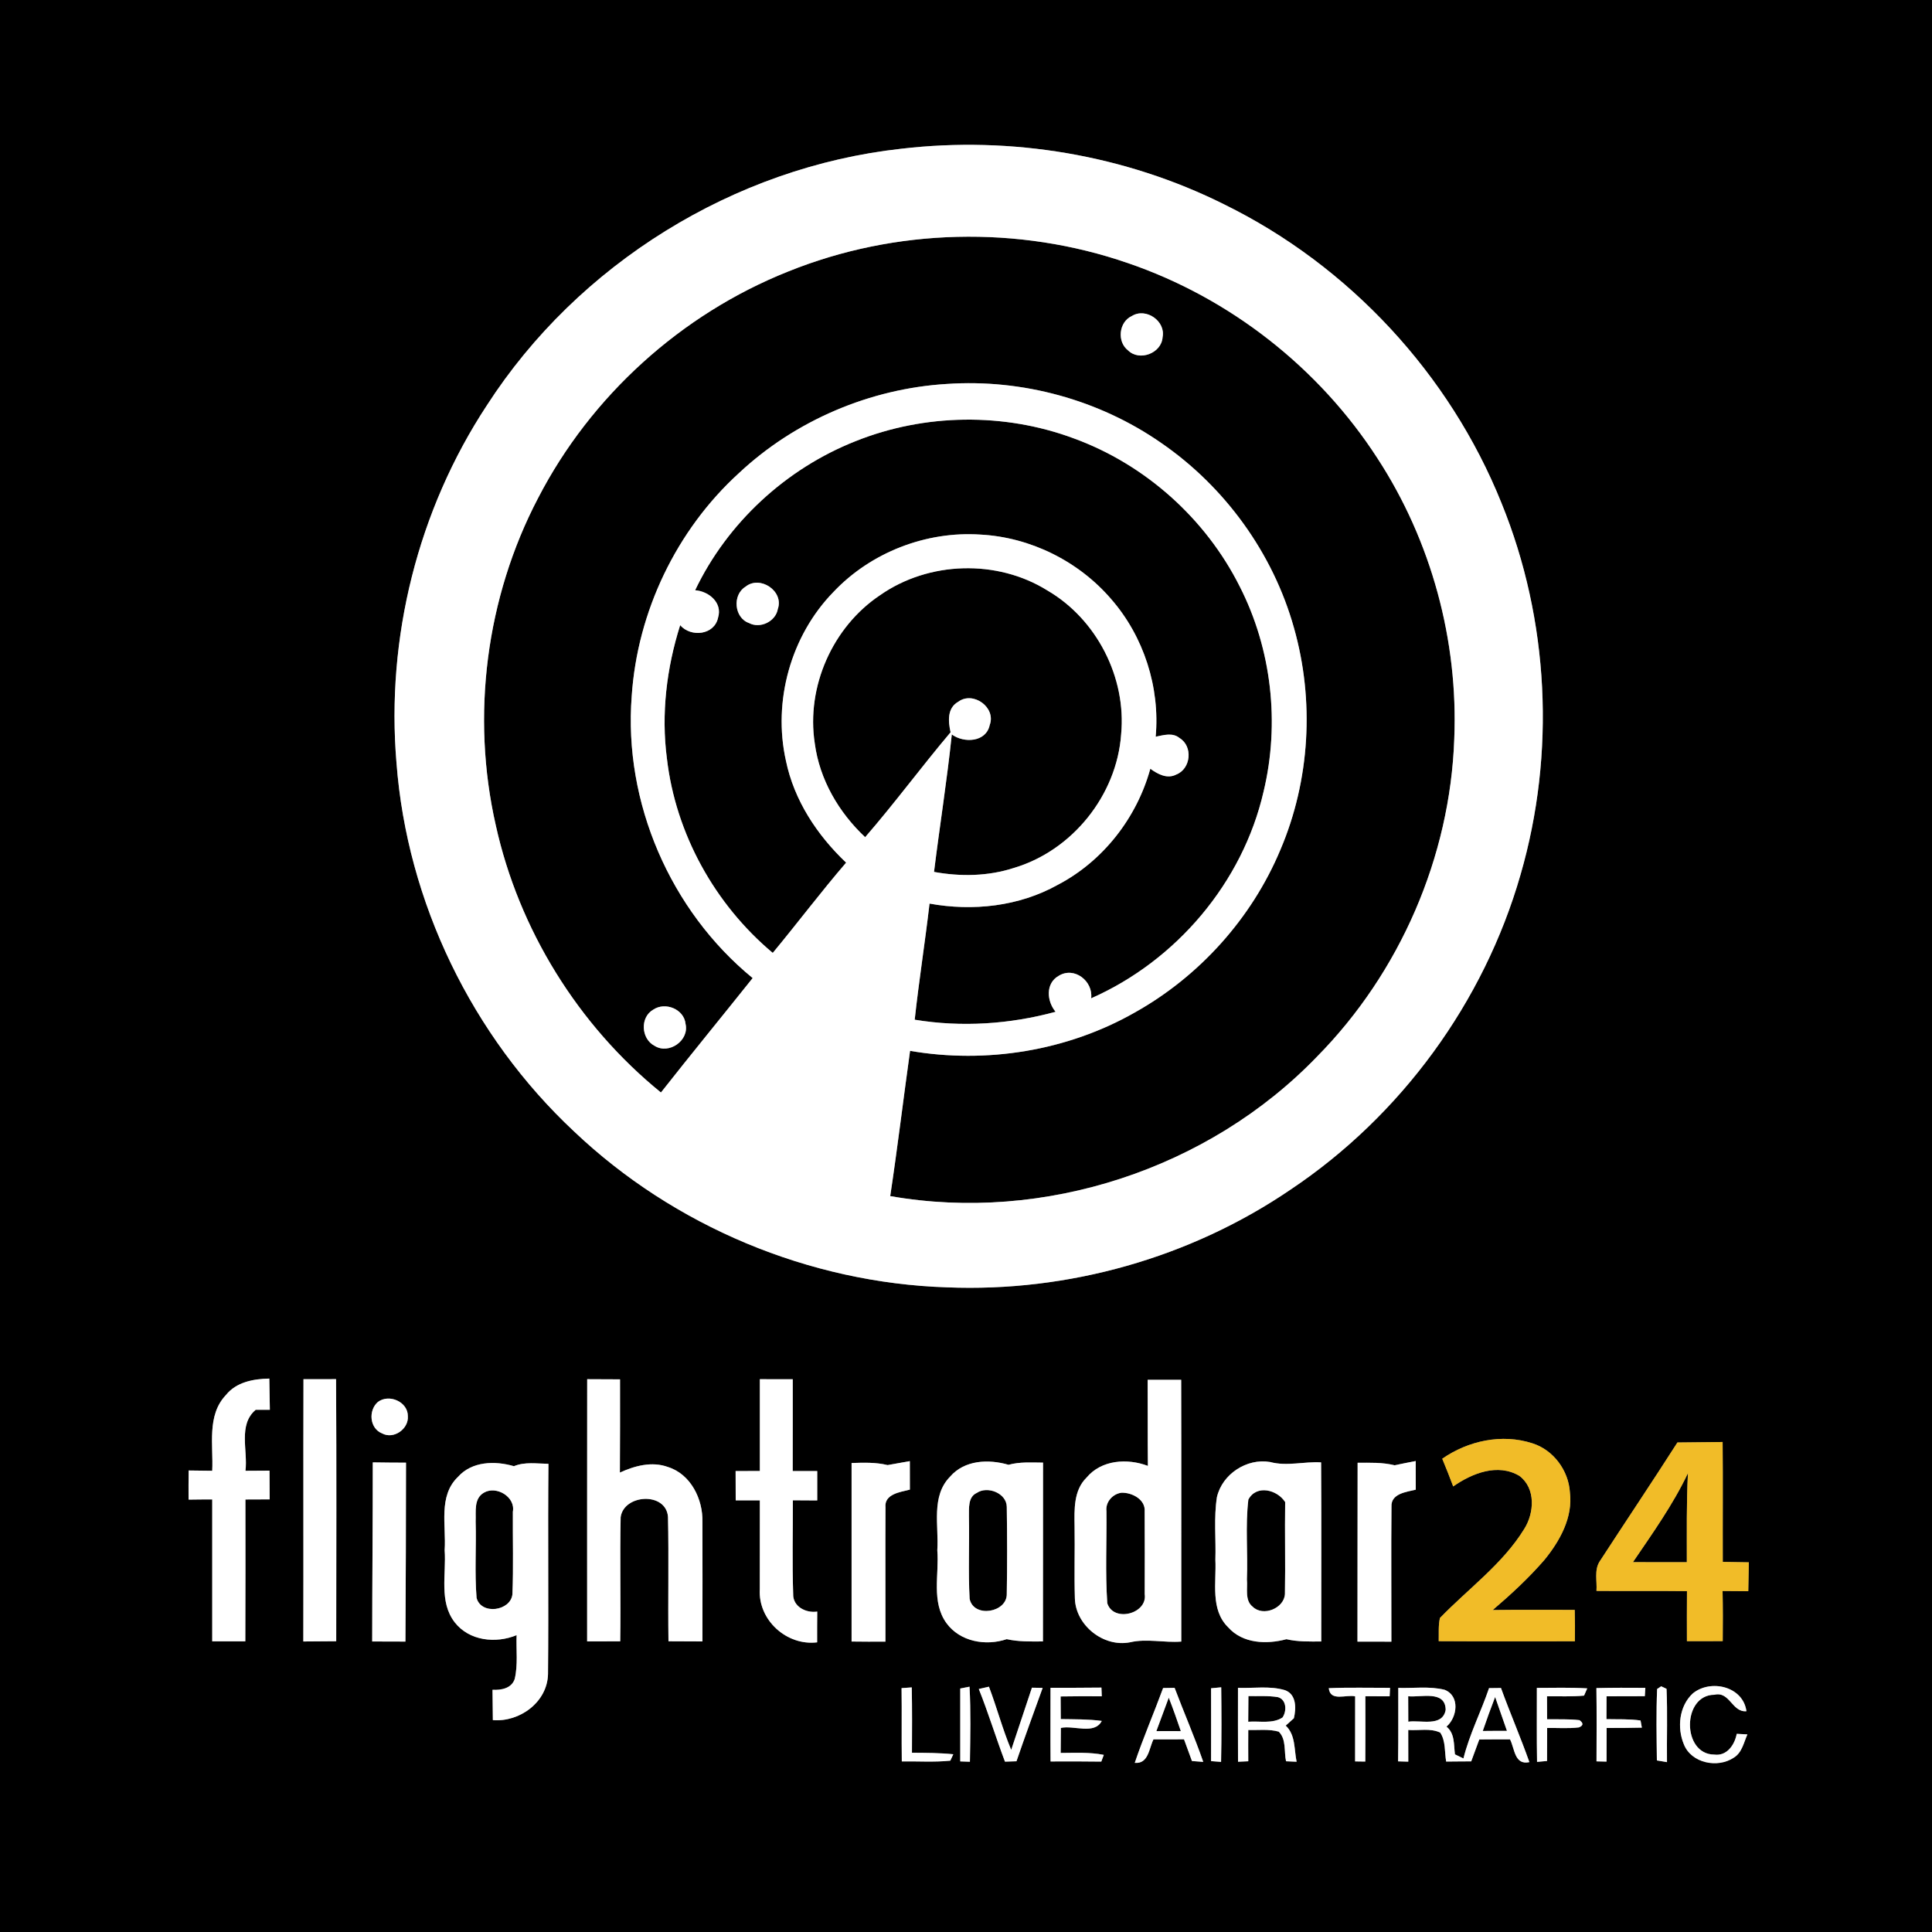<?xml version="1.0" encoding="UTF-8" ?>
<!DOCTYPE svg PUBLIC "-//W3C//DTD SVG 1.1//EN" "http://www.w3.org/Graphics/SVG/1.1/DTD/svg11.dtd">
<svg width="400pt" height="400pt" viewBox="0 0 400 400" version="1.1" xmlns="http://www.w3.org/2000/svg">
<rect x="0" y="0" width="400" height="400" fill="#808080" stroke="none"/>
<g id="#000000ff">
<path fill="#000000" opacity="1.00" d=" M 0.00 0.00 L 400.00 0.00 L 400.00 400.00 L 0.00 400.00 L 0.00 0.00 M 186.57 30.80 C 151.97 34.61 119.67 54.67 100.81 83.91 C 86.53 105.59 79.90 132.10 82.09 157.95 C 84.28 186.78 97.73 214.50 118.83 234.23 C 139.51 253.89 167.52 265.60 196.04 266.53 C 221.11 267.56 246.46 260.42 267.21 246.28 C 290.05 231.01 307.23 207.51 314.81 181.09 C 322.09 155.96 320.74 128.40 310.87 104.16 C 300.15 77.47 279.32 55.02 253.50 42.34 C 232.95 32.06 209.37 28.12 186.57 30.80 M 46.77 288.83 C 42.76 293.04 44.20 299.27 43.94 304.51 C 42.32 304.49 40.69 304.47 39.06 304.45 C 39.03 306.45 39.03 308.46 39.04 310.48 C 40.67 310.45 42.31 310.44 43.94 310.44 C 43.94 320.23 43.94 330.03 43.94 339.82 C 46.22 339.82 48.50 339.82 50.79 339.82 C 50.84 330.03 50.81 320.24 50.81 310.45 C 52.48 310.44 54.16 310.44 55.83 310.43 C 55.82 308.45 55.81 306.46 55.80 304.48 C 54.14 304.49 52.48 304.50 50.82 304.51 C 51.35 300.34 49.25 294.98 52.94 291.88 C 53.67 291.88 55.14 291.88 55.87 291.88 C 55.83 289.72 55.81 287.57 55.76 285.42 C 52.50 285.48 48.93 286.12 46.77 288.83 M 62.83 285.55 C 62.78 303.65 62.84 321.75 62.80 339.85 C 65.07 339.83 67.34 339.82 69.61 339.80 C 69.63 321.71 69.68 303.62 69.58 285.54 C 67.33 285.55 65.08 285.55 62.83 285.55 M 121.57 285.55 C 121.55 303.64 121.56 321.73 121.56 339.83 C 123.84 339.82 126.12 339.81 128.41 339.82 C 128.54 331.25 128.32 322.68 128.50 314.12 C 129.15 309.34 137.89 308.82 138.30 314.04 C 138.49 322.63 138.28 331.22 138.40 339.81 C 140.74 339.82 143.08 339.83 145.43 339.84 C 145.43 331.58 145.47 323.33 145.43 315.09 C 145.55 310.39 143.02 305.21 138.30 303.73 C 134.98 302.51 131.42 303.47 128.34 304.88 C 128.39 298.44 128.37 292.01 128.37 285.58 C 126.10 285.57 123.83 285.56 121.57 285.55 M 157.32 304.55 C 155.65 304.55 153.98 304.56 152.30 304.57 C 152.31 306.59 152.32 308.61 152.32 310.63 C 153.98 310.63 155.65 310.62 157.32 310.63 C 157.33 316.76 157.30 322.89 157.31 329.02 C 156.92 335.40 162.87 340.80 169.18 340.03 C 169.17 337.91 169.18 335.78 169.20 333.66 C 166.88 334.02 164.11 332.63 164.22 329.99 C 164.00 323.54 164.17 317.07 164.15 310.62 C 165.83 310.62 167.51 310.63 169.20 310.65 C 169.19 308.62 169.19 306.59 169.20 304.57 C 167.50 304.56 165.81 304.56 164.12 304.56 C 164.14 298.23 164.12 291.90 164.13 285.56 C 161.86 285.56 159.59 285.56 157.32 285.55 C 157.31 291.88 157.31 298.22 157.32 304.55 M 237.61 285.68 C 237.65 291.62 237.59 297.56 237.66 303.50 C 233.40 301.88 228.03 302.23 224.96 305.92 C 222.26 308.56 222.43 312.54 222.48 316.02 C 222.56 320.98 222.39 325.94 222.54 330.90 C 222.68 336.50 228.45 341.10 233.95 340.02 C 237.45 339.20 241.02 340.15 244.57 339.87 C 244.55 321.80 244.60 303.73 244.55 285.67 C 242.23 285.68 239.92 285.69 237.61 285.68 M 78.24 290.26 C 76.22 292.00 76.51 295.75 79.11 296.77 C 81.51 298.07 84.65 295.84 84.44 293.19 C 84.47 290.22 80.54 288.52 78.24 290.26 M 298.60 302.01 C 299.38 303.91 300.15 305.82 300.87 307.75 C 304.77 305.03 310.09 302.89 314.58 305.57 C 317.99 308.14 317.67 313.23 315.57 316.56 C 311.09 323.84 303.98 328.92 298.12 334.99 C 297.77 336.56 297.91 338.19 297.87 339.79 C 307.26 339.85 316.66 339.81 326.06 339.81 C 326.10 337.64 326.09 335.48 326.03 333.31 C 320.37 333.32 314.71 333.26 309.05 333.34 C 312.83 330.11 316.49 326.73 319.75 322.97 C 322.94 319.06 325.69 314.17 325.03 308.94 C 324.74 304.43 321.61 300.18 317.26 298.82 C 310.96 296.77 303.96 298.29 298.60 302.01 M 347.29 298.65 C 342.00 306.92 336.52 315.08 331.17 323.31 C 330.04 325.11 330.68 327.37 330.53 329.38 C 336.78 329.44 343.03 329.35 349.27 329.43 C 349.25 332.88 349.24 336.34 349.26 339.79 C 351.73 339.80 354.20 339.79 356.67 339.77 C 356.71 336.31 356.71 332.86 356.64 329.40 C 358.41 329.41 360.18 329.42 361.96 329.44 C 362.01 327.44 362.04 325.45 362.08 323.46 C 360.28 323.43 358.48 323.41 356.68 323.37 C 356.65 315.10 356.73 306.83 356.65 298.55 C 353.53 298.60 350.41 298.60 347.29 298.65 M 183.77 303.33 C 181.32 302.73 178.80 302.82 176.31 302.90 C 176.31 315.22 176.31 327.54 176.31 339.86 C 178.64 339.89 180.98 339.90 183.32 339.88 C 183.34 330.62 183.28 321.36 183.33 312.10 C 183.04 309.31 186.39 308.92 188.38 308.41 C 188.38 306.44 188.37 304.47 188.37 302.51 C 186.83 302.78 185.30 303.06 183.77 303.33 M 77.18 302.77 C 77.19 315.13 77.06 327.49 77.06 339.85 C 79.35 339.87 81.64 339.87 83.94 339.87 C 84.01 327.52 84.06 315.18 84.06 302.83 C 81.77 302.82 79.47 302.81 77.18 302.77 M 94.82 305.77 C 90.68 309.73 92.41 315.87 92.06 320.94 C 92.43 325.90 90.83 331.63 94.15 335.89 C 97.14 339.74 102.65 340.32 106.96 338.54 C 106.84 341.56 107.27 344.66 106.56 347.63 C 105.90 349.58 103.76 349.95 101.97 349.85 C 101.99 351.94 102.01 354.04 102.04 356.13 C 107.60 356.59 113.33 352.40 113.46 346.59 C 113.60 332.09 113.41 317.58 113.55 303.07 C 111.17 303.04 108.66 302.61 106.40 303.56 C 102.50 302.41 97.70 302.52 94.82 305.77 M 196.70 305.73 C 192.71 309.79 194.40 315.88 194.06 320.97 C 194.47 325.97 192.77 331.67 195.96 336.06 C 198.76 339.90 204.09 340.84 208.43 339.37 C 210.89 339.92 213.42 339.86 215.93 339.84 C 215.97 327.50 215.92 315.16 215.95 302.82 C 213.56 302.80 211.13 302.63 208.80 303.27 C 204.68 302.06 199.69 302.26 196.70 305.73 M 251.95 309.97 C 251.28 314.25 251.77 318.60 251.63 322.92 C 251.86 327.61 250.53 333.24 254.28 336.92 C 257.30 340.31 262.24 340.48 266.34 339.38 C 268.70 339.93 271.14 339.86 273.55 339.85 C 273.54 327.49 273.60 315.13 273.52 302.77 C 269.97 302.56 266.44 303.63 262.95 302.69 C 258.14 301.86 253.04 305.19 251.95 309.97 M 281.08 302.85 C 281.04 315.19 281.08 327.54 281.05 339.88 C 283.39 339.89 285.73 339.88 288.07 339.89 C 288.09 330.57 288.00 321.25 288.09 311.94 C 287.95 309.22 291.16 308.90 293.12 308.42 C 293.12 306.44 293.11 304.46 293.11 302.49 C 291.65 302.77 290.19 303.06 288.73 303.37 C 286.22 302.74 283.64 302.85 281.08 302.85 M 186.66 349.51 C 186.73 354.56 186.64 359.62 186.71 364.68 C 190.05 364.63 193.41 364.87 196.75 364.53 L 197.37 363.20 C 194.52 362.91 191.66 362.90 188.81 362.89 C 188.83 358.38 188.86 353.87 188.77 349.36 C 188.24 349.40 187.19 349.47 186.66 349.51 M 198.81 349.59 C 198.82 354.62 198.81 359.65 198.81 364.68 C 199.31 364.70 200.31 364.74 200.81 364.75 C 200.89 359.57 201.01 354.38 200.73 349.21 C 200.25 349.30 199.29 349.50 198.81 349.59 M 202.65 349.69 C 204.63 354.64 206.18 359.74 208.07 364.73 C 208.66 364.71 209.86 364.67 210.45 364.65 C 212.19 359.57 214.04 354.52 215.87 349.46 C 215.31 349.45 214.21 349.43 213.65 349.42 C 212.23 353.72 210.80 358.01 209.36 362.30 C 207.57 358.03 206.39 353.54 204.75 349.21 C 204.22 349.33 203.17 349.57 202.65 349.69 M 217.50 349.44 C 217.51 354.52 217.46 359.61 217.51 364.69 C 221.01 364.66 224.51 364.68 228.01 364.72 C 228.14 364.37 228.40 363.67 228.53 363.33 C 225.59 362.74 222.58 362.92 219.60 362.93 C 219.62 361.20 219.63 359.47 219.64 357.75 C 222.28 357.14 226.59 359.23 228.11 356.30 C 225.29 355.92 222.45 355.97 219.62 355.92 C 219.62 354.35 219.61 352.79 219.59 351.23 C 222.43 351.18 225.27 351.18 228.11 351.20 C 228.09 350.75 228.05 349.85 228.04 349.40 C 224.52 349.45 221.01 349.43 217.50 349.44 M 240.81 349.49 C 238.91 354.67 236.71 359.74 234.94 364.98 C 237.78 365.23 237.88 362.01 238.81 360.12 C 240.92 360.12 243.03 360.12 245.14 360.11 C 245.70 361.60 246.24 363.09 246.78 364.60 C 247.37 364.64 248.53 364.73 249.12 364.78 C 247.32 359.60 245.12 354.57 243.19 349.45 C 242.40 349.46 241.60 349.47 240.81 349.49 M 250.74 349.54 C 250.76 354.57 250.74 359.59 250.74 364.62 C 251.25 364.66 252.29 364.74 252.81 364.78 C 252.92 359.63 252.90 354.48 252.84 349.34 C 252.31 349.39 251.26 349.49 250.74 349.54 M 256.31 349.45 C 256.29 354.55 256.31 359.65 256.32 364.75 C 256.85 364.73 257.91 364.68 258.44 364.65 C 258.42 362.49 258.43 360.33 258.44 358.18 C 260.53 358.23 262.70 357.94 264.75 358.52 C 266.35 360.09 265.82 362.63 266.26 364.65 C 266.81 364.68 267.91 364.72 268.45 364.75 C 267.91 362.20 268.26 359.20 266.19 357.27 C 266.75 356.75 267.31 356.25 267.88 355.75 C 268.38 353.69 268.43 350.76 266.00 349.92 C 262.87 349.00 259.53 349.57 256.31 349.45 M 275.11 349.52 C 275.41 352.38 278.72 350.78 280.57 351.21 C 280.56 355.70 280.57 360.19 280.56 364.68 C 281.08 364.69 282.14 364.70 282.67 364.71 C 282.70 360.20 282.69 355.69 282.68 351.19 C 284.36 351.18 286.03 351.19 287.71 351.20 C 287.73 350.76 287.77 349.89 287.79 349.45 C 283.56 349.46 279.33 349.34 275.11 349.52 M 289.50 349.46 C 289.48 354.53 289.54 359.60 289.46 364.67 C 289.99 364.68 291.04 364.71 291.57 364.73 C 291.57 362.54 291.57 360.35 291.56 358.17 C 293.75 358.33 296.14 357.74 298.19 358.72 C 299.34 360.48 299.07 362.72 299.41 364.71 C 301.14 364.72 302.87 364.65 304.60 364.67 C 305.17 363.16 305.72 361.65 306.27 360.14 C 308.39 360.12 310.51 360.11 312.64 360.12 C 313.61 362.05 313.56 365.51 316.64 364.83 C 314.81 359.66 312.63 354.63 310.76 349.48 C 310.14 349.49 308.91 349.50 308.29 349.51 C 306.63 354.40 304.24 359.04 302.99 364.07 C 302.39 363.78 301.81 363.50 301.23 363.22 C 300.97 361.21 301.23 358.89 299.48 357.48 C 301.74 355.53 302.30 351.11 299.08 349.85 C 295.95 349.08 292.68 349.56 289.50 349.46 M 318.19 349.46 C 318.20 354.56 318.14 359.67 318.23 364.78 C 318.75 364.73 319.78 364.64 320.30 364.59 C 320.32 362.31 320.32 360.03 320.32 357.76 C 322.51 357.72 324.71 357.91 326.89 357.64 C 327.83 357.26 327.87 356.76 327.01 356.14 C 324.78 355.88 322.54 355.99 320.31 355.96 C 320.30 354.37 320.30 352.78 320.29 351.20 C 322.85 351.17 325.41 351.30 327.96 351.06 L 328.62 349.56 C 325.14 349.35 321.66 349.45 318.19 349.46 M 330.52 349.50 C 330.59 354.56 330.56 359.61 330.54 364.67 C 331.06 364.68 332.10 364.71 332.62 364.72 C 332.62 362.40 332.63 360.08 332.64 357.76 C 335.07 357.76 337.50 357.75 339.93 357.69 C 339.87 357.32 339.73 356.58 339.66 356.21 C 337.32 355.87 334.95 355.99 332.60 355.93 C 332.61 354.35 332.62 352.78 332.62 351.20 C 335.26 351.20 337.90 351.19 340.54 351.18 L 340.65 349.45 C 337.27 349.43 333.89 349.41 330.52 349.50 M 350.47 350.61 C 347.65 353.22 347.18 357.71 348.63 361.15 C 350.18 365.06 355.65 366.15 358.98 363.89 C 360.67 362.86 361.03 360.76 361.78 359.09 C 361.23 359.06 360.12 359.00 359.57 358.97 C 359.15 361.23 357.55 363.62 354.92 363.27 C 348.18 363.22 348.23 350.89 354.96 350.88 C 358.13 350.11 358.60 354.56 361.58 354.29 C 360.89 349.12 354.15 347.59 350.47 350.61 M 343.09 349.69 C 342.88 354.61 342.98 359.55 343.04 364.48 C 343.56 364.57 344.61 364.75 345.13 364.83 C 345.07 359.78 345.26 354.71 345.04 349.66 L 343.93 349.13 L 343.09 349.69 Z" />
<path fill="#000000" opacity="1.00" d=" M 163.14 56.23 C 185.38 47.23 210.86 46.63 233.52 54.47 C 254.62 61.67 273.11 76.17 285.19 94.89 C 296.34 111.99 301.93 132.61 301.09 152.99 C 300.23 177.44 289.85 201.35 272.68 218.76 C 250.27 242.03 216.14 253.23 184.31 247.64 C 185.82 237.64 187.02 227.59 188.42 217.57 C 204.23 220.28 220.97 217.58 234.94 209.63 C 248.34 202.13 259.16 190.11 265.09 175.94 C 271.23 161.54 272.17 145.04 267.90 129.99 C 263.57 114.52 253.59 100.76 240.36 91.67 C 227.53 82.76 211.64 78.43 196.07 79.49 C 180.16 80.44 164.64 87.04 153.00 97.94 C 140.04 109.74 131.95 126.65 130.79 144.13 C 129.08 166.13 138.77 188.54 155.83 202.50 C 149.52 210.41 143.10 218.23 136.84 226.19 C 119.70 212.27 107.42 192.45 102.65 170.88 C 97.49 148.20 100.61 123.74 111.40 103.13 C 122.32 81.98 141.04 65.04 163.14 56.23 M 234.35 65.42 C 231.64 66.64 231.21 70.75 233.56 72.55 C 235.90 74.87 240.48 73.14 240.70 69.83 C 241.39 66.50 237.28 63.62 234.35 65.42 M 135.24 209.04 C 132.47 210.63 132.73 215.08 135.51 216.52 C 138.47 218.40 142.73 215.44 141.94 212.01 C 141.65 208.93 137.73 207.35 135.24 209.04 Z" />
<path fill="#000000" opacity="1.00" d=" M 177.16 91.33 C 191.45 85.61 207.87 85.39 222.31 90.76 C 237.09 96.15 249.62 107.36 256.67 121.42 C 263.29 134.39 265.01 149.74 261.61 163.89 C 257.28 182.73 243.55 198.90 225.91 206.69 C 226.36 203.13 222.41 200.04 219.20 202.03 C 216.42 203.58 216.72 207.30 218.55 209.48 C 209.07 212.06 199.09 212.72 189.38 211.12 C 190.25 203.09 191.52 195.11 192.45 187.08 C 201.41 188.71 210.99 187.67 219.01 183.19 C 228.38 178.29 235.36 169.32 238.16 159.16 C 239.70 160.27 241.65 161.35 243.55 160.35 C 246.58 159.16 247.02 154.49 244.21 152.80 C 242.77 151.61 240.90 152.20 239.27 152.53 C 240.19 142.30 236.81 131.78 230.06 124.04 C 223.31 116.18 213.32 111.22 202.97 110.68 C 191.74 109.93 180.29 114.37 172.56 122.56 C 163.72 131.61 159.96 145.18 162.72 157.51 C 164.41 165.70 169.17 172.90 175.18 178.60 C 169.94 184.69 165.11 191.11 159.99 197.29 C 148.00 187.25 139.89 172.63 138.08 157.07 C 136.86 147.79 138.01 138.32 140.82 129.44 C 143.04 132.01 147.92 131.50 148.67 127.87 C 149.62 124.78 146.76 122.42 143.92 122.20 C 150.60 108.21 162.76 97.01 177.16 91.33 M 154.35 121.47 C 151.59 123.15 151.99 127.91 155.07 128.99 C 157.37 130.23 160.60 128.68 161.04 126.09 C 162.34 122.38 157.36 119.04 154.35 121.47 Z" />
<path fill="#000000" opacity="1.00" d=" M 182.23 123.21 C 192.27 116.19 206.41 115.75 216.82 122.23 C 227.04 128.17 233.24 140.26 232.12 152.03 C 231.22 164.63 222.02 176.11 209.90 179.70 C 204.58 181.43 198.85 181.52 193.38 180.52 C 194.55 171.03 196.07 161.57 197.06 152.06 C 199.59 153.91 204.17 153.68 204.91 150.10 C 206.27 146.47 201.47 143.00 198.38 145.30 C 196.07 146.60 196.30 149.39 196.81 151.61 C 190.78 158.74 185.24 166.28 179.12 173.33 C 173.66 168.21 169.68 161.40 168.69 153.91 C 166.88 142.20 172.37 129.78 182.23 123.21 Z" />
<path fill="#000000" opacity="1.00" d=" M 338.09 323.42 C 342.14 317.45 346.36 311.55 349.47 305.01 C 349.15 311.15 349.25 317.29 349.24 323.43 C 345.52 323.44 341.80 323.45 338.09 323.42 Z" />
<path fill="#000000" opacity="1.00" d=" M 100.23 309.02 C 102.78 307.56 106.76 309.92 106.18 312.99 C 106.14 318.69 106.32 324.40 106.09 330.09 C 105.71 333.55 99.62 334.42 98.67 330.83 C 98.25 325.57 98.63 320.28 98.48 315.01 C 98.57 312.94 98.05 310.24 100.23 309.02 Z" />
<path fill="#000000" opacity="1.00" d=" M 202.22 309.10 C 204.44 307.57 208.42 309.15 208.44 311.98 C 208.53 317.97 208.55 323.97 208.44 329.95 C 208.58 333.87 201.60 335.07 200.75 331.03 C 200.44 325.36 200.73 319.67 200.61 313.99 C 200.64 312.31 200.37 309.94 202.22 309.10 Z" />
<path fill="#000000" opacity="1.00" d=" M 232.15 309.06 C 234.32 308.96 237.20 310.43 236.99 312.95 C 237.02 318.64 237.02 324.34 237.00 330.04 C 237.62 334.14 230.52 335.96 229.25 331.93 C 228.82 325.59 229.15 319.21 229.08 312.86 C 228.85 310.99 230.35 309.31 232.15 309.06 Z" />
<path fill="#000000" opacity="1.00" d=" M 258.46 310.47 C 260.12 307.32 264.44 308.41 266.08 310.99 C 265.98 317.34 266.15 323.68 266.03 330.03 C 265.87 332.98 261.51 334.78 259.35 332.65 C 257.67 331.34 258.34 328.84 258.16 327.00 C 258.38 321.49 257.81 315.93 258.46 310.47 Z" />
<path fill="#000000" opacity="1.00" d=" M 258.47 351.16 C 260.51 351.20 262.57 351.04 264.60 351.38 C 266.38 351.91 266.44 354.26 265.53 355.59 C 263.44 356.95 260.78 356.28 258.43 356.47 C 258.44 354.70 258.45 352.93 258.47 351.16 Z" />
<path fill="#000000" opacity="1.00" d=" M 291.55 351.19 C 294.19 351.47 299.27 349.87 299.31 354.02 C 298.65 357.63 294.11 356.06 291.57 356.46 C 291.56 354.70 291.56 352.94 291.55 351.19 Z" />
<path fill="#000000" opacity="1.00" d=" M 239.41 358.41 C 240.27 356.10 241.11 353.78 241.98 351.48 C 242.87 353.76 243.69 356.08 244.48 358.41 C 242.79 358.39 241.10 358.39 239.41 358.41 Z" />
<path fill="#000000" opacity="1.00" d=" M 306.99 358.38 C 307.80 356.01 308.65 353.67 309.55 351.34 C 310.36 353.68 311.17 356.02 312.00 358.36 C 310.33 358.35 308.66 358.36 306.99 358.38 Z" />
</g>
<g id="#ffffffff">
<path fill="#ffffff" opacity="1.00" d=" M 186.57 30.80 C 209.37 28.12 232.95 32.06 253.50 42.34 C 279.32 55.02 300.15 77.47 310.87 104.16 C 320.74 128.40 322.09 155.96 314.81 181.09 C 307.23 207.51 290.05 231.01 267.21 246.28 C 246.46 260.42 221.11 267.56 196.04 266.53 C 167.52 265.60 139.51 253.89 118.83 234.23 C 97.73 214.50 84.28 186.78 82.09 157.95 C 79.90 132.10 86.53 105.59 100.81 83.91 C 119.67 54.67 151.97 34.61 186.57 30.80 M 163.14 56.23 C 141.04 65.04 122.32 81.98 111.40 103.13 C 100.61 123.74 97.49 148.20 102.65 170.88 C 107.42 192.45 119.70 212.27 136.84 226.19 C 143.10 218.23 149.52 210.41 155.83 202.50 C 138.77 188.54 129.08 166.13 130.79 144.13 C 131.95 126.65 140.04 109.74 153.00 97.94 C 164.64 87.04 180.16 80.44 196.07 79.49 C 211.64 78.43 227.53 82.76 240.36 91.67 C 253.59 100.76 263.57 114.52 267.90 129.99 C 272.17 145.04 271.23 161.54 265.09 175.94 C 259.16 190.11 248.34 202.13 234.94 209.63 C 220.97 217.58 204.23 220.28 188.42 217.57 C 187.02 227.59 185.82 237.64 184.31 247.64 C 216.14 253.23 250.27 242.03 272.68 218.76 C 289.85 201.35 300.23 177.44 301.09 152.99 C 301.93 132.61 296.34 111.99 285.19 94.89 C 273.11 76.17 254.62 61.67 233.52 54.47 C 210.86 46.63 185.38 47.23 163.14 56.23 M 177.16 91.33 C 162.76 97.01 150.60 108.21 143.92 122.20 C 146.76 122.42 149.62 124.78 148.67 127.87 C 147.92 131.50 143.04 132.01 140.82 129.44 C 138.01 138.32 136.86 147.79 138.08 157.07 C 139.89 172.63 148.00 187.25 159.99 197.29 C 165.11 191.11 169.94 184.69 175.18 178.60 C 169.17 172.90 164.41 165.70 162.72 157.51 C 159.96 145.18 163.72 131.61 172.56 122.56 C 180.29 114.37 191.74 109.93 202.97 110.68 C 213.32 111.22 223.31 116.18 230.06 124.04 C 236.81 131.78 240.19 142.30 239.27 152.53 C 240.90 152.20 242.77 151.61 244.21 152.80 C 247.02 154.49 246.58 159.16 243.55 160.35 C 241.65 161.35 239.70 160.27 238.16 159.16 C 235.36 169.32 228.38 178.29 219.01 183.19 C 210.99 187.67 201.41 188.71 192.45 187.08 C 191.52 195.11 190.25 203.09 189.38 211.12 C 199.09 212.72 209.07 212.06 218.55 209.48 C 216.72 207.30 216.42 203.58 219.20 202.03 C 222.41 200.04 226.36 203.13 225.91 206.69 C 243.55 198.90 257.28 182.73 261.61 163.89 C 265.01 149.74 263.29 134.39 256.67 121.42 C 249.62 107.36 237.09 96.15 222.31 90.76 C 207.87 85.39 191.45 85.61 177.16 91.33 M 182.23 123.21 C 172.37 129.78 166.88 142.20 168.69 153.91 C 169.68 161.40 173.66 168.21 179.12 173.33 C 185.24 166.28 190.78 158.74 196.81 151.61 C 196.30 149.39 196.07 146.60 198.38 145.30 C 201.47 143.00 206.27 146.47 204.91 150.10 C 204.17 153.68 199.59 153.91 197.06 152.06 C 196.07 161.57 194.55 171.03 193.38 180.52 C 198.85 181.52 204.58 181.43 209.90 179.70 C 222.02 176.11 231.22 164.63 232.12 152.03 C 233.24 140.26 227.04 128.17 216.82 122.23 C 206.41 115.75 192.27 116.19 182.23 123.21 Z" />
<path fill="#ffffff" opacity="1.00" d=" M 234.35 65.42 C 237.28 63.62 241.39 66.50 240.70 69.83 C 240.48 73.14 235.90 74.87 233.56 72.55 C 231.21 70.75 231.64 66.64 234.35 65.42 Z" />
<path fill="#ffffff" opacity="1.00" d=" M 154.35 121.47 C 157.36 119.04 162.34 122.38 161.04 126.09 C 160.60 128.68 157.37 130.23 155.07 128.99 C 151.99 127.91 151.59 123.15 154.35 121.47 Z" />
<path fill="#ffffff" opacity="1.00" d=" M 135.24 209.04 C 137.73 207.35 141.65 208.93 141.94 212.01 C 142.73 215.44 138.47 218.40 135.51 216.52 C 132.73 215.08 132.47 210.63 135.24 209.04 Z" />
<path fill="#ffffff" opacity="1.00" d=" M 46.77 288.83 C 48.93 286.12 52.50 285.48 55.76 285.42 C 55.81 287.57 55.83 289.72 55.87 291.88 C 55.14 291.88 53.67 291.88 52.94 291.88 C 49.25 294.98 51.35 300.34 50.82 304.51 C 52.48 304.50 54.14 304.49 55.80 304.48 C 55.81 306.46 55.82 308.45 55.83 310.43 C 54.16 310.44 52.48 310.44 50.81 310.45 C 50.81 320.24 50.84 330.03 50.79 339.82 C 48.50 339.82 46.22 339.82 43.94 339.82 C 43.94 330.03 43.94 320.23 43.94 310.44 C 42.31 310.44 40.67 310.45 39.04 310.48 C 39.03 308.46 39.03 306.45 39.06 304.45 C 40.69 304.47 42.32 304.49 43.94 304.51 C 44.20 299.27 42.76 293.04 46.77 288.83 Z" />
<path fill="#ffffff" opacity="1.00" d=" M 62.83 285.55 C 65.08 285.55 67.33 285.55 69.58 285.54 C 69.68 303.62 69.63 321.71 69.61 339.80 C 67.34 339.82 65.07 339.83 62.80 339.85 C 62.84 321.75 62.78 303.65 62.83 285.55 Z" />
<path fill="#ffffff" opacity="1.00" d=" M 121.57 285.55 C 123.83 285.56 126.10 285.57 128.37 285.58 C 128.37 292.01 128.39 298.44 128.34 304.88 C 131.42 303.47 134.98 302.51 138.30 303.73 C 143.02 305.21 145.55 310.39 145.43 315.09 C 145.47 323.33 145.43 331.58 145.43 339.84 C 143.08 339.83 140.74 339.82 138.40 339.81 C 138.28 331.22 138.49 322.63 138.30 314.04 C 137.89 308.82 129.15 309.34 128.50 314.12 C 128.32 322.68 128.54 331.25 128.41 339.82 C 126.12 339.81 123.84 339.82 121.56 339.83 C 121.56 321.73 121.55 303.64 121.57 285.55 Z" />
<path fill="#ffffff" opacity="1.00" d=" M 157.32 304.55 C 157.31 298.22 157.31 291.88 157.32 285.55 C 159.59 285.56 161.86 285.56 164.13 285.56 C 164.12 291.90 164.14 298.23 164.12 304.56 C 165.81 304.56 167.50 304.56 169.20 304.57 C 169.19 306.59 169.19 308.62 169.20 310.65 C 167.51 310.63 165.83 310.62 164.15 310.62 C 164.17 317.07 164.00 323.54 164.22 329.99 C 164.11 332.63 166.88 334.02 169.20 333.66 C 169.18 335.78 169.17 337.91 169.18 340.03 C 162.87 340.80 156.92 335.40 157.31 329.02 C 157.30 322.89 157.33 316.76 157.32 310.63 C 155.65 310.62 153.98 310.63 152.32 310.63 C 152.32 308.61 152.31 306.59 152.30 304.57 C 153.98 304.56 155.65 304.55 157.32 304.55 Z" />
<path fill="#ffffff" opacity="1.00" d=" M 237.61 285.68 C 239.92 285.69 242.23 285.68 244.55 285.67 C 244.60 303.73 244.55 321.80 244.57 339.87 C 241.02 340.15 237.45 339.20 233.95 340.02 C 228.45 341.10 222.68 336.50 222.54 330.90 C 222.39 325.94 222.56 320.98 222.48 316.02 C 222.43 312.54 222.26 308.56 224.96 305.92 C 228.03 302.23 233.40 301.88 237.66 303.50 C 237.59 297.56 237.65 291.62 237.61 285.68 M 232.15 309.06 C 230.35 309.31 228.85 310.99 229.08 312.86 C 229.15 319.21 228.82 325.59 229.25 331.93 C 230.52 335.96 237.62 334.14 237.00 330.04 C 237.02 324.34 237.02 318.64 236.99 312.95 C 237.20 310.43 234.32 308.96 232.15 309.06 Z" />
<path fill="#ffffff" opacity="1.00" d=" M 78.24 290.26 C 80.54 288.52 84.47 290.22 84.44 293.19 C 84.65 295.84 81.51 298.07 79.11 296.77 C 76.51 295.75 76.22 292.00 78.24 290.26 Z" />
<path fill="#ffffff" opacity="1.00" d=" M 183.77 303.33 C 185.30 303.06 186.83 302.78 188.37 302.51 C 188.37 304.47 188.38 306.44 188.38 308.41 C 186.39 308.92 183.04 309.31 183.33 312.10 C 183.28 321.36 183.34 330.62 183.32 339.88 C 180.98 339.90 178.64 339.89 176.31 339.86 C 176.31 327.54 176.31 315.22 176.31 302.90 C 178.80 302.82 181.32 302.73 183.77 303.33 Z" />
<path fill="#ffffff" opacity="1.00" d=" M 77.18 302.77 C 79.47 302.81 81.77 302.82 84.06 302.83 C 84.06 315.18 84.01 327.52 83.94 339.87 C 81.64 339.87 79.35 339.87 77.06 339.85 C 77.06 327.49 77.19 315.13 77.18 302.77 Z" />
<path fill="#ffffff" opacity="1.00" d=" M 94.82 305.77 C 97.70 302.52 102.50 302.41 106.40 303.56 C 108.66 302.61 111.17 303.04 113.55 303.07 C 113.41 317.58 113.60 332.09 113.46 346.59 C 113.33 352.40 107.60 356.59 102.04 356.13 C 102.01 354.04 101.99 351.94 101.97 349.85 C 103.76 349.95 105.90 349.58 106.56 347.63 C 107.27 344.66 106.84 341.56 106.96 338.54 C 102.65 340.32 97.14 339.74 94.15 335.89 C 90.83 331.63 92.43 325.90 92.06 320.94 C 92.41 315.87 90.68 309.73 94.82 305.77 M 100.23 309.02 C 98.05 310.24 98.57 312.94 98.48 315.01 C 98.63 320.28 98.25 325.57 98.67 330.83 C 99.62 334.42 105.71 333.55 106.09 330.09 C 106.32 324.40 106.14 318.69 106.18 312.99 C 106.76 309.92 102.78 307.56 100.23 309.02 Z" />
<path fill="#ffffff" opacity="1.00" d=" M 196.70 305.73 C 199.69 302.26 204.68 302.06 208.80 303.27 C 211.13 302.63 213.56 302.80 215.95 302.82 C 215.92 315.16 215.97 327.50 215.93 339.84 C 213.42 339.86 210.89 339.92 208.43 339.37 C 204.09 340.84 198.76 339.90 195.96 336.06 C 192.77 331.67 194.47 325.97 194.06 320.97 C 194.40 315.88 192.71 309.79 196.70 305.73 M 202.22 309.10 C 200.37 309.94 200.64 312.31 200.61 313.99 C 200.73 319.67 200.44 325.36 200.75 331.03 C 201.60 335.07 208.58 333.87 208.44 329.95 C 208.55 323.97 208.53 317.97 208.44 311.98 C 208.42 309.15 204.44 307.57 202.22 309.10 Z" />
<path fill="#ffffff" opacity="1.00" d=" M 251.95 309.97 C 253.04 305.19 258.14 301.86 262.95 302.69 C 266.44 303.63 269.97 302.56 273.52 302.77 C 273.60 315.13 273.54 327.49 273.55 339.85 C 271.14 339.86 268.70 339.93 266.34 339.38 C 262.24 340.48 257.30 340.31 254.28 336.92 C 250.53 333.24 251.86 327.61 251.63 322.92 C 251.77 318.60 251.28 314.25 251.95 309.97 M 258.46 310.47 C 257.81 315.93 258.38 321.49 258.16 327.00 C 258.34 328.84 257.67 331.34 259.35 332.65 C 261.51 334.78 265.87 332.98 266.03 330.03 C 266.15 323.68 265.98 317.34 266.08 310.99 C 264.44 308.41 260.12 307.32 258.46 310.47 Z" />
<path fill="#ffffff" opacity="1.00" d=" M 281.08 302.85 C 283.64 302.85 286.22 302.74 288.73 303.37 C 290.19 303.06 291.65 302.77 293.11 302.49 C 293.11 304.46 293.12 306.44 293.12 308.42 C 291.16 308.90 287.95 309.22 288.09 311.94 C 288.00 321.25 288.09 330.57 288.07 339.89 C 285.73 339.88 283.39 339.89 281.05 339.88 C 281.08 327.54 281.04 315.19 281.08 302.85 Z" />
<path fill="#ffffff" opacity="1.00" d=" M 186.66 349.51 C 187.19 349.47 188.24 349.40 188.77 349.36 C 188.86 353.87 188.83 358.38 188.81 362.89 C 191.66 362.90 194.52 362.91 197.37 363.20 L 196.75 364.53 C 193.41 364.87 190.05 364.63 186.71 364.68 C 186.64 359.62 186.73 354.56 186.66 349.51 Z" />
<path fill="#ffffff" opacity="1.00" d=" M 198.81 349.59 C 199.29 349.50 200.25 349.30 200.73 349.21 C 201.01 354.38 200.89 359.57 200.81 364.75 C 200.31 364.74 199.31 364.70 198.81 364.68 C 198.81 359.65 198.82 354.62 198.81 349.59 Z" />
<path fill="#ffffff" opacity="1.00" d=" M 202.65 349.69 C 203.17 349.57 204.22 349.33 204.75 349.21 C 206.39 353.54 207.57 358.03 209.36 362.30 C 210.80 358.01 212.23 353.72 213.65 349.42 C 214.21 349.43 215.31 349.45 215.87 349.46 C 214.04 354.52 212.19 359.57 210.45 364.65 C 209.86 364.67 208.66 364.71 208.07 364.73 C 206.18 359.74 204.63 354.64 202.65 349.69 Z" />
<path fill="#ffffff" opacity="1.00" d=" M 217.50 349.44 C 221.01 349.43 224.52 349.45 228.04 349.40 C 228.05 349.85 228.09 350.75 228.11 351.20 C 225.27 351.18 222.43 351.18 219.59 351.23 C 219.61 352.79 219.62 354.35 219.62 355.92 C 222.45 355.97 225.29 355.92 228.11 356.30 C 226.59 359.23 222.28 357.14 219.64 357.75 C 219.63 359.47 219.62 361.20 219.60 362.93 C 222.58 362.92 225.59 362.74 228.53 363.33 C 228.40 363.67 228.14 364.37 228.01 364.72 C 224.51 364.68 221.01 364.66 217.51 364.69 C 217.46 359.61 217.51 354.52 217.50 349.44 Z" />
<path fill="#ffffff" opacity="1.00" d=" M 240.81 349.49 C 241.60 349.47 242.40 349.46 243.19 349.45 C 245.12 354.57 247.32 359.60 249.12 364.78 C 248.53 364.73 247.37 364.64 246.78 364.60 C 246.24 363.09 245.70 361.60 245.14 360.11 C 243.03 360.12 240.92 360.12 238.81 360.12 C 237.88 362.01 237.78 365.23 234.94 364.98 C 236.71 359.74 238.91 354.67 240.81 349.49 M 239.41 358.41 C 241.10 358.39 242.79 358.39 244.48 358.41 C 243.69 356.08 242.87 353.76 241.98 351.48 C 241.11 353.78 240.27 356.10 239.41 358.41 Z" />
<path fill="#ffffff" opacity="1.00" d=" M 250.74 349.54 C 251.26 349.49 252.31 349.39 252.84 349.34 C 252.90 354.48 252.92 359.63 252.81 364.78 C 252.29 364.74 251.25 364.66 250.74 364.62 C 250.74 359.59 250.76 354.57 250.74 349.54 Z" />
<path fill="#ffffff" opacity="1.00" d=" M 256.31 349.45 C 259.53 349.57 262.87 349.00 266.00 349.92 C 268.43 350.76 268.38 353.69 267.88 355.75 C 267.31 356.25 266.75 356.75 266.19 357.27 C 268.26 359.20 267.91 362.20 268.45 364.75 C 267.91 364.72 266.81 364.68 266.26 364.65 C 265.82 362.63 266.35 360.09 264.75 358.52 C 262.70 357.94 260.53 358.23 258.44 358.18 C 258.43 360.33 258.42 362.49 258.44 364.65 C 257.91 364.68 256.85 364.73 256.32 364.75 C 256.31 359.65 256.29 354.55 256.31 349.45 M 258.47 351.16 C 258.45 352.93 258.44 354.70 258.43 356.47 C 260.78 356.28 263.44 356.95 265.53 355.59 C 266.44 354.26 266.38 351.91 264.60 351.38 C 262.57 351.04 260.51 351.20 258.47 351.16 Z" />
<path fill="#ffffff" opacity="1.00" d=" M 275.11 349.52 C 279.33 349.34 283.56 349.46 287.79 349.45 C 287.77 349.89 287.73 350.76 287.71 351.20 C 286.03 351.19 284.36 351.18 282.68 351.19 C 282.69 355.69 282.70 360.20 282.67 364.71 C 282.14 364.70 281.08 364.69 280.56 364.68 C 280.57 360.19 280.56 355.70 280.57 351.21 C 278.72 350.78 275.41 352.38 275.11 349.52 Z" />
<path fill="#ffffff" opacity="1.00" d=" M 289.50 349.46 C 292.68 349.56 295.95 349.08 299.08 349.85 C 302.30 351.11 301.74 355.53 299.48 357.48 C 301.23 358.89 300.97 361.21 301.23 363.22 C 301.81 363.50 302.39 363.78 302.99 364.07 C 304.24 359.04 306.63 354.40 308.29 349.51 C 308.91 349.50 310.14 349.49 310.76 349.48 C 312.63 354.63 314.81 359.66 316.64 364.83 C 313.56 365.51 313.61 362.05 312.64 360.12 C 310.51 360.11 308.39 360.12 306.27 360.14 C 305.72 361.65 305.17 363.16 304.60 364.67 C 302.87 364.65 301.14 364.72 299.41 364.71 C 299.07 362.72 299.34 360.48 298.19 358.72 C 296.14 357.74 293.75 358.33 291.56 358.17 C 291.57 360.35 291.57 362.54 291.57 364.73 C 291.04 364.71 289.99 364.68 289.46 364.67 C 289.54 359.60 289.48 354.53 289.50 349.46 M 291.55 351.19 C 291.56 352.94 291.56 354.70 291.57 356.46 C 294.11 356.06 298.65 357.63 299.31 354.02 C 299.27 349.87 294.19 351.47 291.55 351.19 M 306.99 358.38 C 308.66 358.36 310.33 358.35 312.00 358.36 C 311.17 356.02 310.36 353.68 309.55 351.34 C 308.65 353.67 307.80 356.01 306.99 358.38 Z" />
<path fill="#ffffff" opacity="1.00" d=" M 318.19 349.46 C 321.66 349.45 325.14 349.35 328.62 349.56 L 327.96 351.06 C 325.41 351.30 322.85 351.17 320.29 351.20 C 320.30 352.78 320.30 354.37 320.31 355.96 C 322.54 355.99 324.78 355.88 327.01 356.14 C 327.87 356.76 327.83 357.26 326.89 357.64 C 324.71 357.91 322.51 357.72 320.32 357.76 C 320.32 360.03 320.32 362.31 320.30 364.59 C 319.78 364.64 318.75 364.73 318.23 364.78 C 318.14 359.67 318.20 354.56 318.19 349.46 Z" />
<path fill="#ffffff" opacity="1.00" d=" M 330.52 349.50 C 333.89 349.41 337.27 349.43 340.65 349.45 L 340.54 351.18 C 337.90 351.19 335.26 351.20 332.62 351.20 C 332.62 352.78 332.61 354.35 332.60 355.93 C 334.95 355.99 337.32 355.87 339.66 356.21 C 339.73 356.58 339.87 357.32 339.93 357.69 C 337.50 357.75 335.07 357.76 332.64 357.76 C 332.63 360.08 332.62 362.40 332.62 364.72 C 332.10 364.71 331.06 364.68 330.54 364.67 C 330.56 359.61 330.59 354.56 330.52 349.50 Z" />
<path fill="#ffffff" opacity="1.00" d=" M 350.47 350.61 C 354.15 347.59 360.89 349.12 361.58 354.29 C 358.60 354.56 358.13 350.11 354.96 350.88 C 348.23 350.89 348.18 363.22 354.92 363.27 C 357.55 363.62 359.15 361.23 359.57 358.97 C 360.12 359.00 361.23 359.06 361.78 359.09 C 361.03 360.76 360.67 362.86 358.98 363.89 C 355.65 366.15 350.18 365.06 348.63 361.15 C 347.18 357.71 347.65 353.22 350.47 350.61 Z" />
<path fill="#ffffff" opacity="1.00" d=" M 343.09 349.69 L 343.93 349.13 L 345.04 349.66 C 345.26 354.71 345.07 359.78 345.13 364.83 C 344.61 364.75 343.56 364.57 343.04 364.48 C 342.98 359.55 342.88 354.61 343.09 349.69 Z" />
</g>
<g id="#f1bc28ff">
<path fill="#f1bc28" opacity="1.00" d=" M 298.60 302.01 C 303.96 298.29 310.96 296.77 317.26 298.82 C 321.61 300.18 324.74 304.43 325.03 308.94 C 325.69 314.17 322.94 319.06 319.75 322.97 C 316.49 326.73 312.83 330.11 309.05 333.34 C 314.71 333.26 320.37 333.32 326.03 333.31 C 326.09 335.48 326.10 337.64 326.06 339.81 C 316.66 339.81 307.26 339.85 297.87 339.79 C 297.91 338.19 297.77 336.56 298.12 334.99 C 303.98 328.92 311.09 323.84 315.57 316.56 C 317.67 313.23 317.99 308.14 314.58 305.57 C 310.09 302.89 304.77 305.03 300.87 307.75 C 300.15 305.82 299.38 303.91 298.60 302.01 Z" />
<path fill="#f1bc28" opacity="1.00" d=" M 347.29 298.65 C 350.41 298.60 353.53 298.60 356.65 298.55 C 356.73 306.83 356.65 315.10 356.68 323.37 C 358.48 323.41 360.28 323.43 362.08 323.46 C 362.04 325.45 362.01 327.44 361.96 329.44 C 360.18 329.42 358.41 329.41 356.64 329.40 C 356.71 332.86 356.71 336.31 356.67 339.77 C 354.20 339.79 351.73 339.80 349.26 339.79 C 349.24 336.34 349.25 332.88 349.27 329.43 C 343.03 329.35 336.78 329.44 330.53 329.38 C 330.68 327.37 330.04 325.11 331.17 323.31 C 336.52 315.08 342.00 306.92 347.29 298.65 M 338.09 323.42 C 341.80 323.45 345.52 323.44 349.24 323.43 C 349.25 317.29 349.15 311.15 349.47 305.01 C 346.36 311.55 342.14 317.45 338.09 323.42 Z" />
</g>
</svg>

